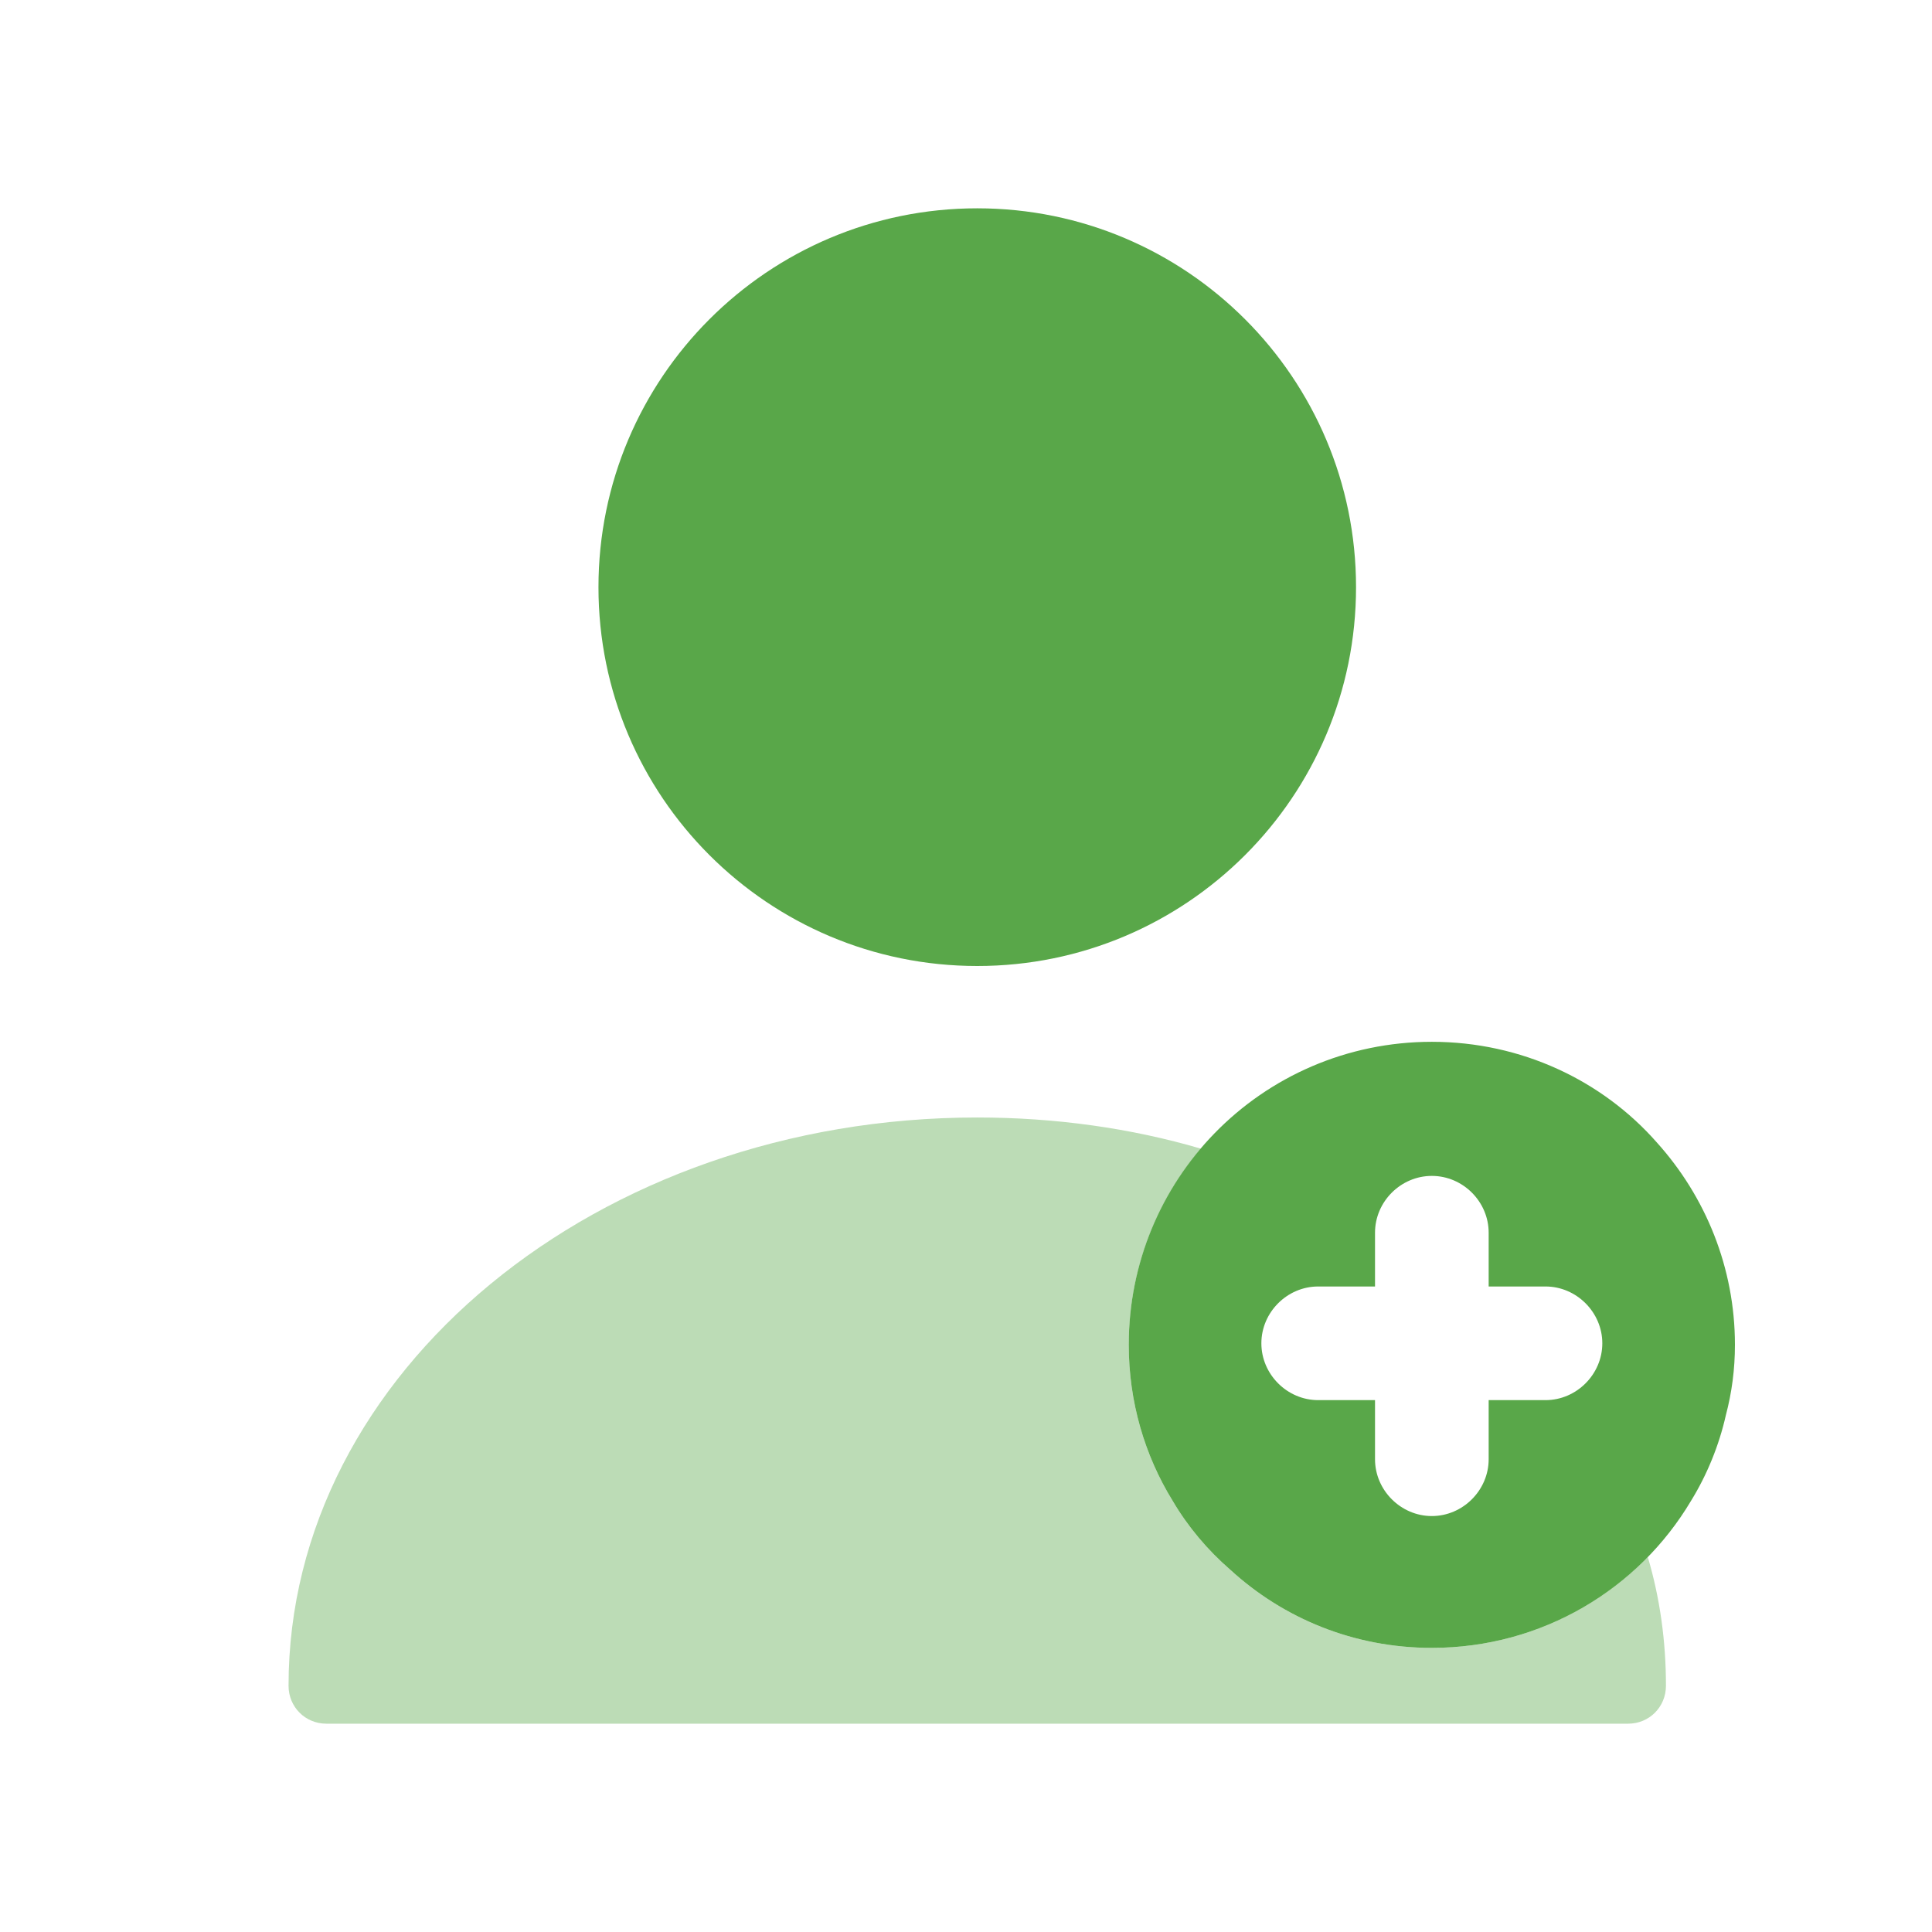 <svg width="17" height="17" viewBox="0 0 17 17" fill="none" xmlns="http://www.w3.org/2000/svg">
<path opacity="0.4" d="M14.659 14.833C14.659 15.02 14.512 15.167 14.326 15.167L2.872 15.167C2.686 15.167 2.539 15.02 2.539 14.833C2.539 12.073 5.259 9.833 8.599 9.833C9.286 9.833 9.952 9.927 10.566 10.107C10.172 10.573 9.932 11.18 9.932 11.833C9.932 12.333 10.072 12.807 10.319 13.207C10.452 13.433 10.626 13.64 10.826 13.813C11.292 14.24 11.912 14.5 12.599 14.5C13.346 14.5 14.019 14.193 14.499 13.7C14.606 14.06 14.659 14.44 14.659 14.833Z" fill="#59A749"/>
<path d="M14.579 10.053C14.099 9.507 13.386 9.167 12.599 9.167C11.852 9.167 11.172 9.473 10.686 9.973C10.219 10.453 9.932 11.113 9.932 11.833C9.932 12.333 10.072 12.807 10.319 13.207C10.452 13.433 10.626 13.64 10.826 13.813C11.292 14.24 11.912 14.5 12.599 14.5C13.572 14.5 14.419 13.98 14.879 13.207C15.019 12.98 15.126 12.72 15.186 12.453C15.239 12.253 15.266 12.047 15.266 11.833C15.266 11.153 15.006 10.527 14.579 10.053ZM13.599 12.32L13.099 12.32L13.099 12.84C13.099 13.113 12.872 13.34 12.599 13.34C12.326 13.34 12.099 13.113 12.099 12.84L12.099 12.32L11.599 12.32C11.326 12.32 11.099 12.093 11.099 11.82C11.099 11.547 11.326 11.32 11.599 11.32L12.099 11.32L12.099 10.847C12.099 10.573 12.326 10.347 12.599 10.347C12.872 10.347 13.099 10.573 13.099 10.847L13.099 11.32L13.599 11.32C13.872 11.32 14.099 11.547 14.099 11.82C14.099 12.093 13.872 12.32 13.599 12.32Z" fill="#59A749"/>
<path d="M8.599 8.5C10.44 8.5 11.932 7.008 11.932 5.167C11.932 3.326 10.44 1.833 8.599 1.833C6.758 1.833 5.266 3.326 5.266 5.167C5.266 7.008 6.758 8.5 8.599 8.5Z" fill="#59A749"/>
</svg>
